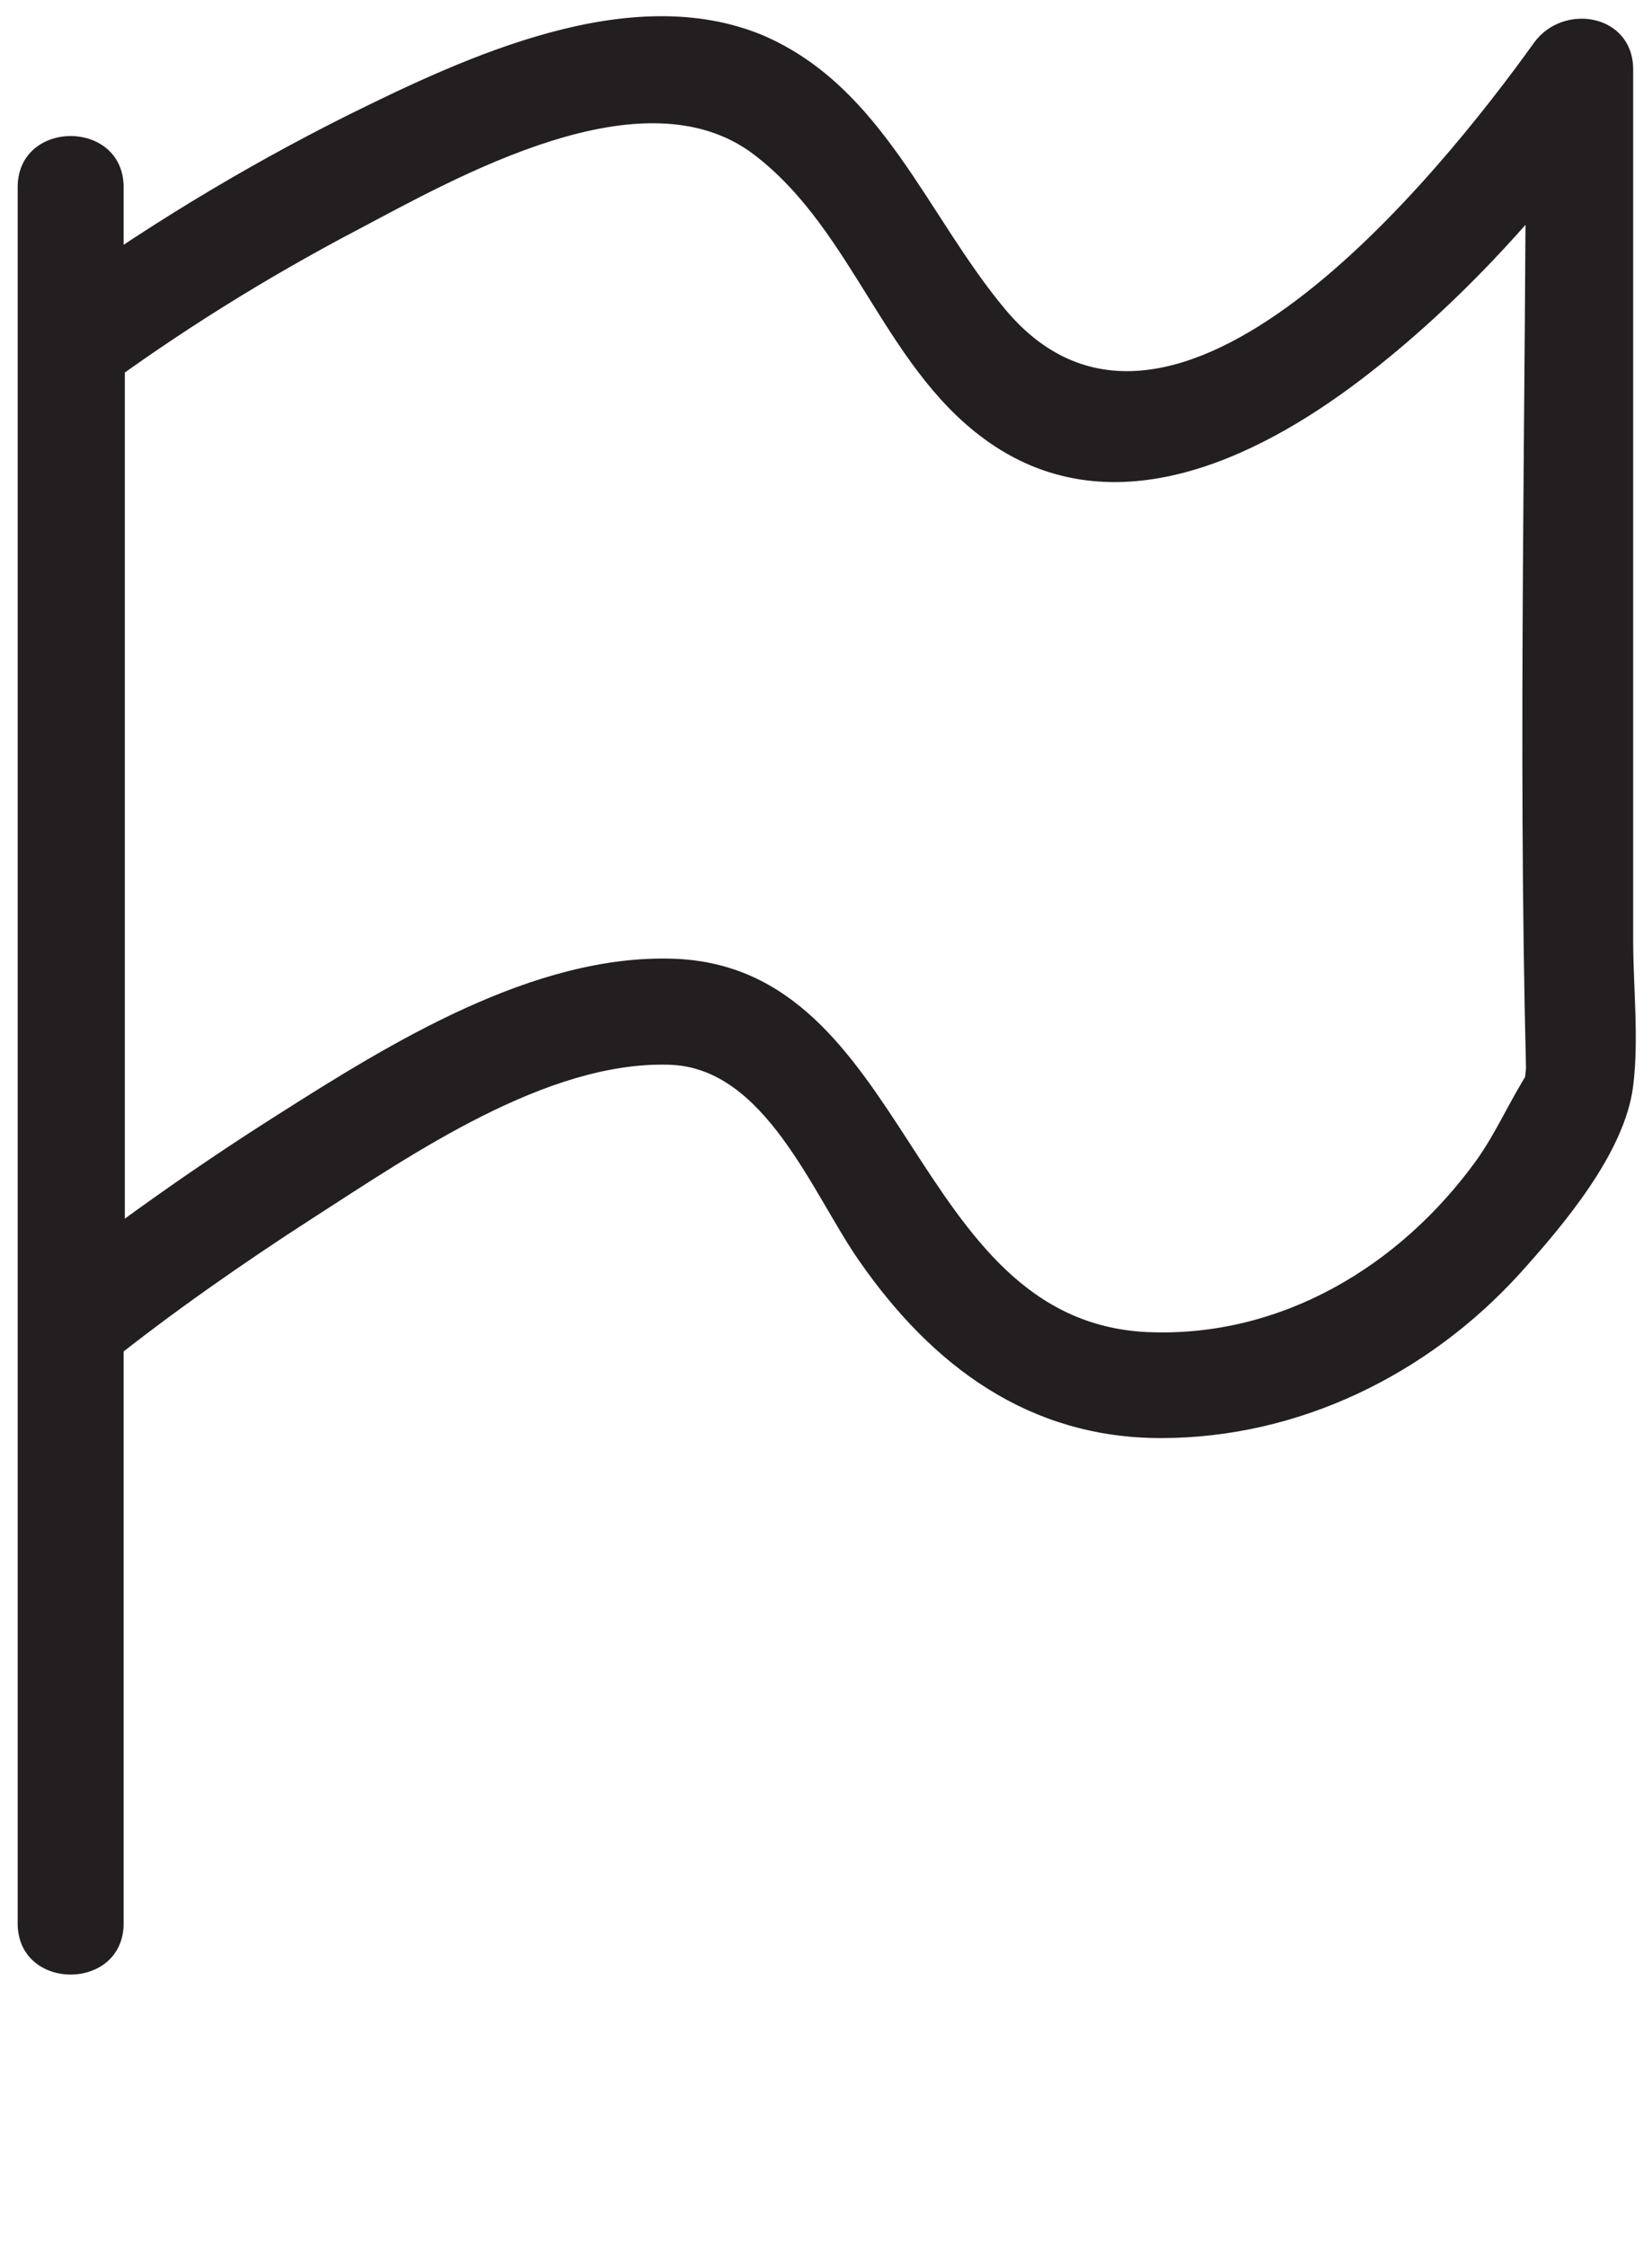 <?xml version="1.0" encoding="utf-8"?>
<!-- Generator: Adobe Illustrator 19.2.0, SVG Export Plug-In . SVG Version: 6.00 Build 0)  -->
<svg version="1.1" id="Laag_1" xmlns="http://www.w3.org/2000/svg" xmlns:xlink="http://www.w3.org/1999/xlink" x="0px" y="0px"
	 viewBox="0 0 140.3 190.7" style="enable-background:new 0 0 140.3 190.7;" xml:space="preserve">
<style type="text/css">
	.st0{fill:#231F20;}
	.st1{fill:#7D3C8C;}
	.st2{fill:#333333;stroke:#231F20;stroke-width:0.818;stroke-miterlimit:10;}
	.st3{fill:none;}
	.st4{fill:#FFFFFF;}
	.st5{fill:#FF5072;}
	.st6{fill:#231F20;stroke:#231F20;stroke-width:0.815;}
	.st7{fill:#84CD1A;}
	.st8{fill:#231F20;stroke:#231F20;stroke-miterlimit:10;}
</style>
<g>
	<g>
		<path class="st0" d="M10.5,163.3c0-43,0-86,0-129c0-6.1,0-12.2,0-18.4c0-5.8-9-5.8-9,0c0,43,0,86,0,129c0,6.1,0,12.2,0,18.4
			C1.5,169.1,10.5,169.1,10.5,163.3L10.5,163.3z"/>
	</g>
</g>
<g>
	<g>
		<path class="st0" d="M8.3,33.3c6.9-5.1,14.3-9.7,21.9-13.7c8.7-4.6,24.4-13.6,33.8-6.5c8.7,6.6,11.2,18.7,20.5,24.8
			c10.7,7,23.1,0.6,31.9-6.3c8.3-6.5,15.5-14.6,21.6-23.2c-2.8-0.8-5.6-1.5-8.4-2.3c0,28.2-0.7,56.5,0,84.6c0,0.2-0.2,1.2,0,1.4
			c-0.2-0.3,1.2-2.7,0.2-1.1c-1.6,2.5-2.7,5.1-4.4,7.5c-6.5,9-16.6,15.1-28,14.6c-20.2-1-20-31-40.2-31.7
			c-11.9-0.4-24.1,7.2-33.7,13.3c-7.1,4.5-14,9.4-20.6,14.6c2.6,1.1,5.1,2.1,7.7,3.2c0-27.7,0-55.5,0-83.2c0-5.8-9-5.8-9,0
			c0,27.7,0,55.5,0,83.2c0,4.2,4.8,5.5,7.7,3.2c5.1-4.1,11.4-8.5,17.3-12.3c8.4-5.4,19.8-13.3,30.2-13c8.2,0.2,12.2,11,16.2,16.7
			c6.2,8.9,14.4,15,25.6,15c11.7,0,22.7-5.4,30.5-14c3.6-4,8.9-10.2,9.6-15.9c0.5-4,0-8.4,0-12.4c0-9.1,0-18.2,0-27.3
			c0-15.5,0-31.1,0-46.6c0-4.7-5.9-5.7-8.4-2.3c-8.1,11.3-30.8,39.5-44.9,22.7c-6.7-8-10.4-18.9-20.6-23.3
			C53.5-1.7,39.6,4.8,29.5,9.8c-9,4.5-17.7,9.8-25.8,15.7C-0.9,28.9,3.6,36.7,8.3,33.3z"/>
	</g>
</g>
</svg>
